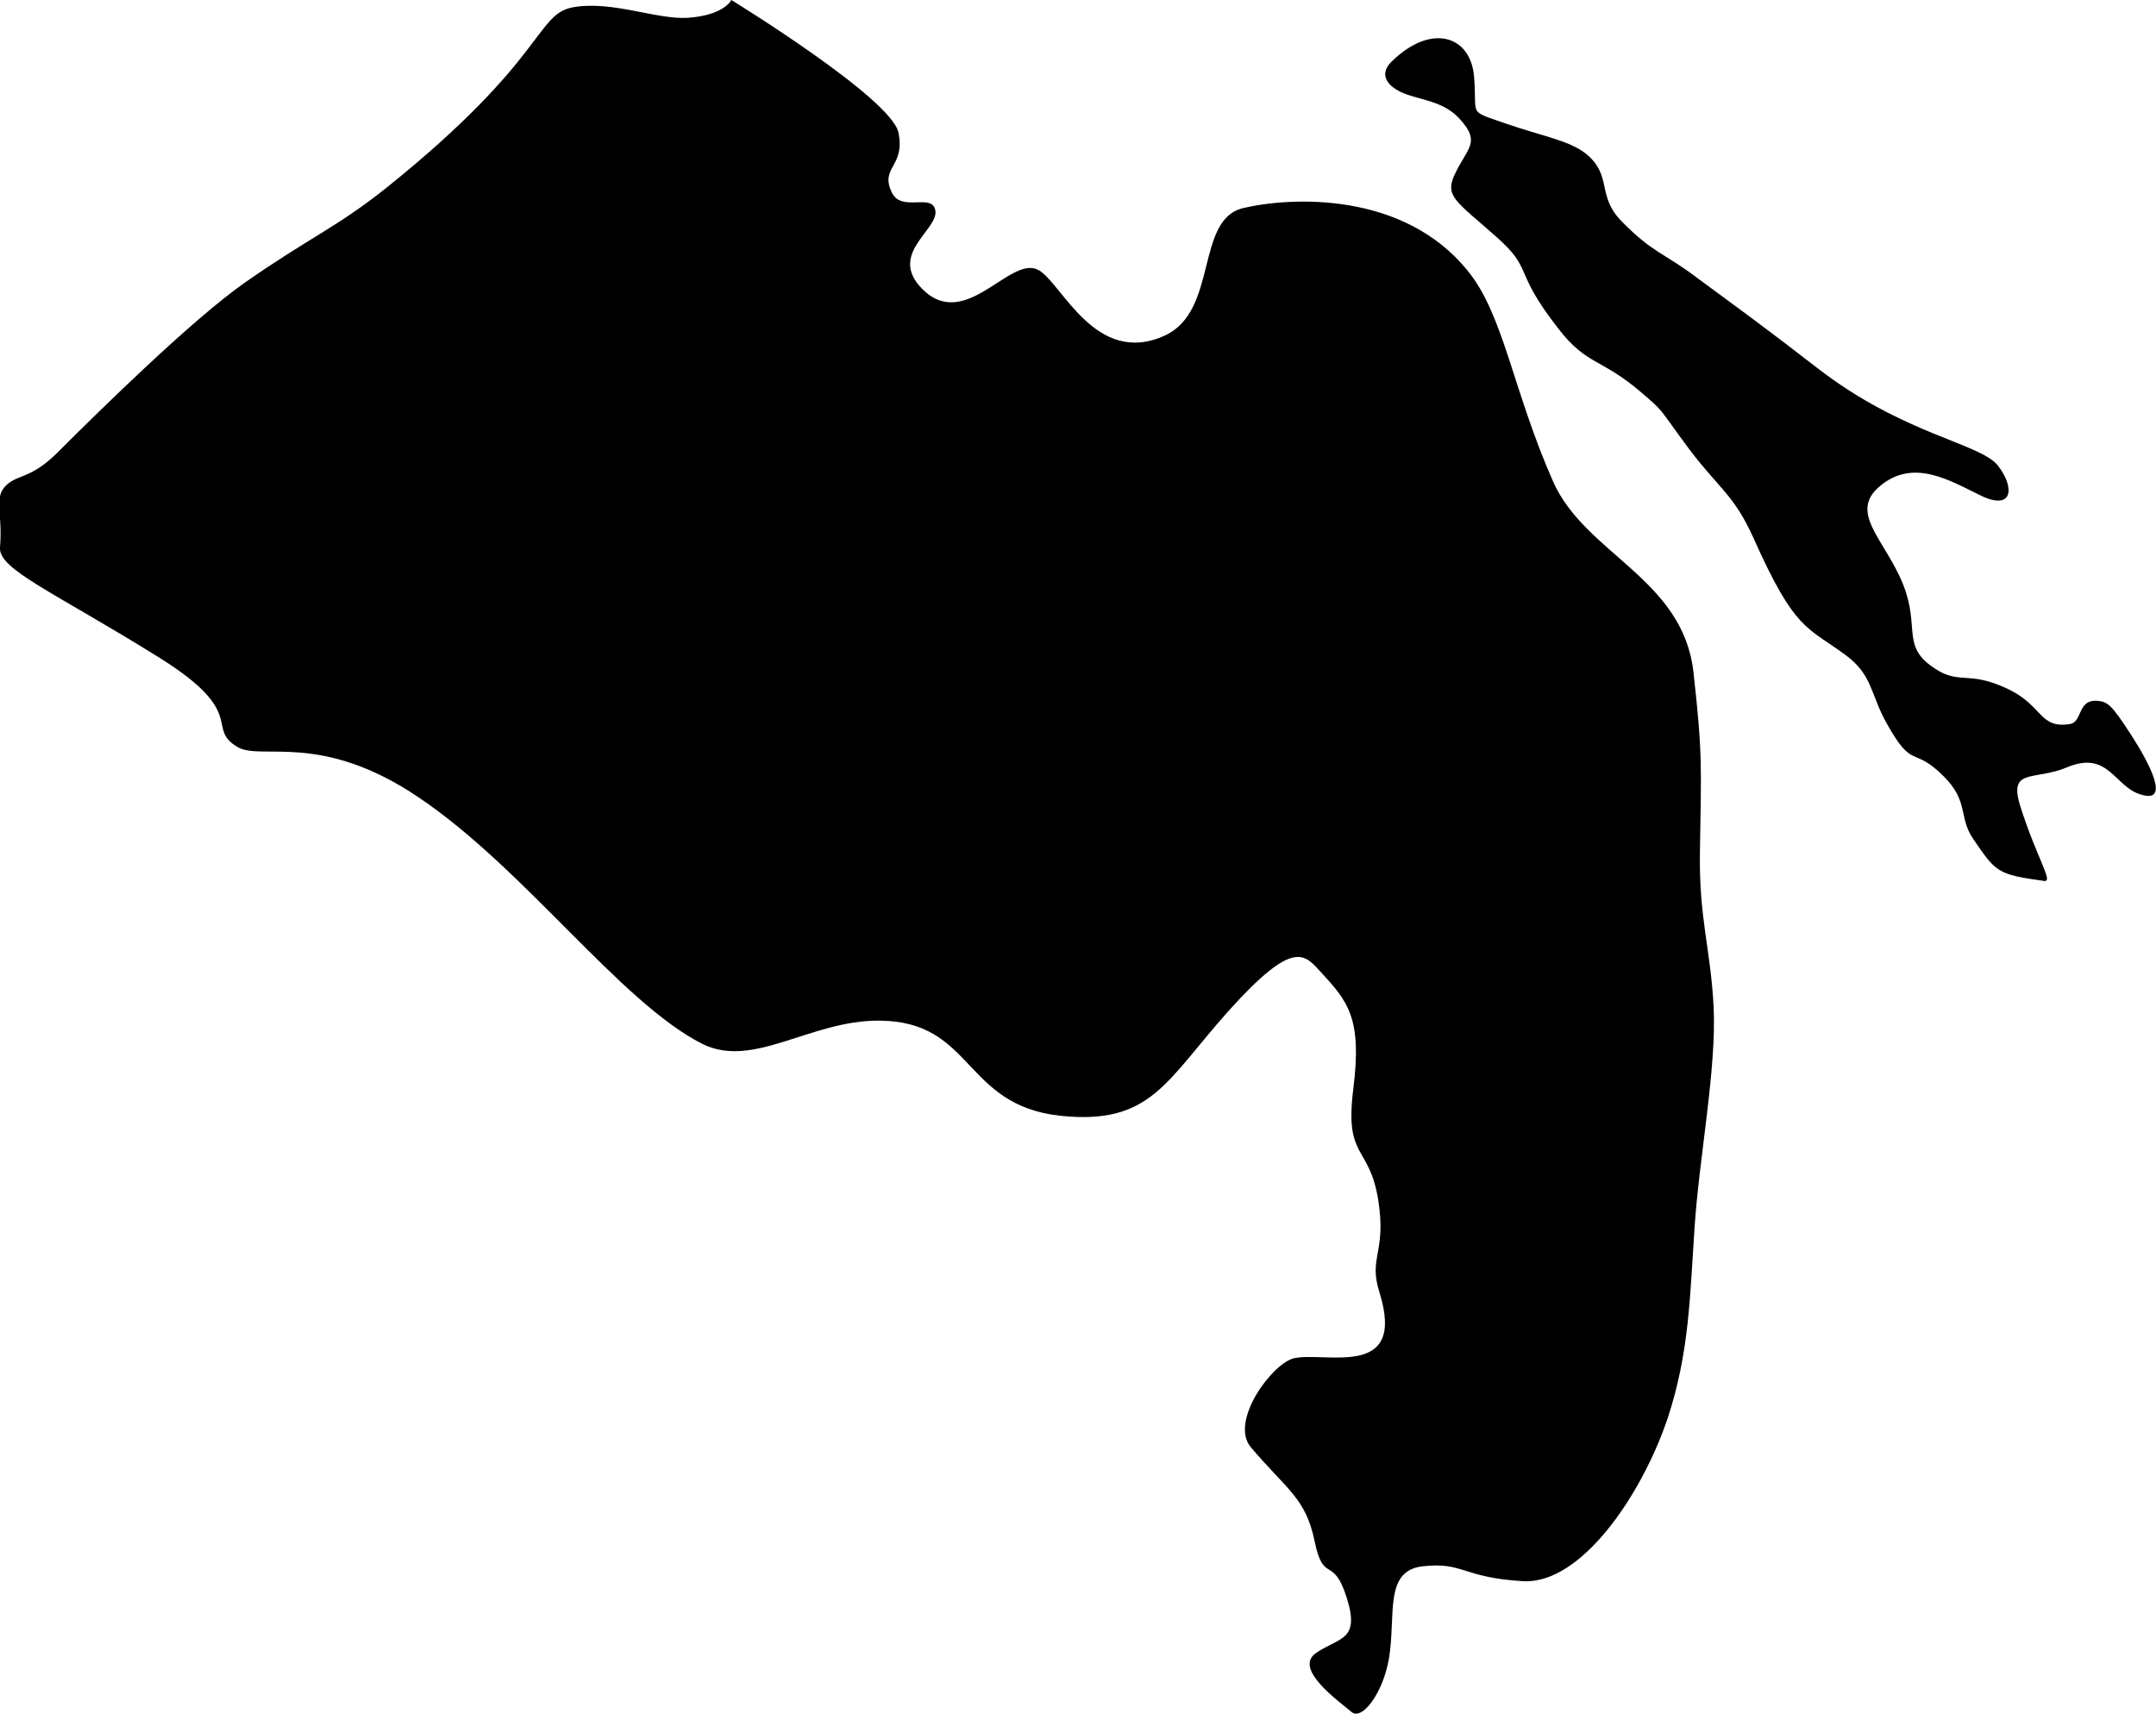 <svg xmlns="http://www.w3.org/2000/svg" viewBox="0 0 362.6 288.3" enable-background="new 0 0 362.6 288.3"><path d="M285.9 143.1c.2-13.8.5-15.9-1.1-30.1-1.8-15.7-18.2-19.8-23.6-32-6.8-15.4-8.3-28.1-14.4-35.5C236 32.2 217.2 33.1 209.1 35s-4.2 17.2-13.1 21.4c-11.8 5.5-17.5-9-21.4-11-4.7-2.5-12.2 10.4-19.4 3.3-6.4-6.3 3.8-10.5 1.9-13.9-1.1-1.9-5.6.7-7.1-2.4-2.1-4.3 2.3-4.3 1.1-10.1S123 0 123 0s-1.2 2.6-7.4 3c-5.2.3-12.6-2.9-19.1-1.8s-4.4 8.6-31.4 30.3c-8.5 6.8-13 8.4-24 16.1-8.8 6.2-24 21.1-31.4 28.5-4.4 4.4-6.6 3.7-8.5 5.4-2.4 2.1-.7 4.6-1.2 10.6-.3 3.7 9.1 7.5 26.9 18.6 15 9.4 7.5 11.7 13.1 15 4 2.3 14-2.7 30.5 8.5 17.9 12.1 33.8 34.4 47.6 41.4 8.6 4.3 18.2-4 29.8-3.9 15.9.1 14 14.2 30.4 16 15.2 1.6 17.7-5.7 28.2-17.5 11.3-12.6 12.9-9.6 15.8-6.5 4.4 4.8 6.8 7.6 5.3 19.5s2.7 9.3 4.2 18.7c1.4 8.9-1.7 9.6.2 15.5 4.6 14.8-9.1 9.9-14.4 11.1-3.7.9-10.9 10.7-7.2 15 6.1 7.2 9.2 8.5 10.7 15.8s3.1 2.2 5.4 9.5c2.3 7.3-1.3 6.6-5.2 9.3-3.8 2.7 3.9 8.1 6 9.9 1.8 1.5 5.3-3.2 6.3-9 1.2-7.2-.9-14.7 5.6-15.5 7-.8 6.6 1.9 17 2.5 9.7.5 19.9-14.4 24.3-27.5 3.6-11 3.7-20.2 4.5-32.1s3.7-26.6 3.2-37c-.5-9.9-2.5-14.8-2.3-26.3zM358.4 123.6c-3.3-5.1-3.9-5.5-5.6-5.7-3.5-.3-2.5 3.6-4.7 3.9-5.1.8-4.5-3-10.2-5.8-7.2-3.5-8.4-.4-13.3-4.1-4.9-3.7-1.4-7-5.1-14.9-3.1-6.6-8.1-10.8-3.7-14.9 5.8-5.3 12.2-1.2 17.4 1.3s5.8-1.2 2.8-5.1c-3.1-3.8-16-5.2-30.5-16.5-8.4-6.5-12.8-9.7-20-15-5.8-4.4-7.4-4.1-12.8-9.6-4.2-4.3-1.5-7.5-5.8-11.2-2.9-2.4-7.3-3-13.9-5.3-6.3-2.2-4.5-1.1-5.1-7.9-.6-6.8-7.2-9-13.9-2.4-2.2 2.2-.6 4.2 2.1 5.3 2.7 1.1 6.6 1.3 9.3 4.2 3.9 4.2 1.2 5-.9 9.8-1.4 3.3.4 4.2 7 10s2.7 5.5 10.6 15.6c4.8 6.2 7.1 4.9 13.8 10.6 4.3 3.7 2.7 2.3 8.3 9.8 5 6.6 7.4 7.5 10.7 14.8 7 15.7 9 14.9 15.5 19.7 4.5 3.3 4.2 6.6 6.8 11.3 4.6 8.3 4.4 3.8 9.7 9.1 4.3 4.3 2.4 6.8 5 10.6 3.8 5.5 3.9 5.9 11.9 7 1.6.2-1.2-3.7-4-12.5-2.1-6.6 2.3-4.3 7.8-6.6 7.1-3 8 3.4 12.6 4.6 4.7 1.4 1.5-5-1.8-10.1z"/></svg>